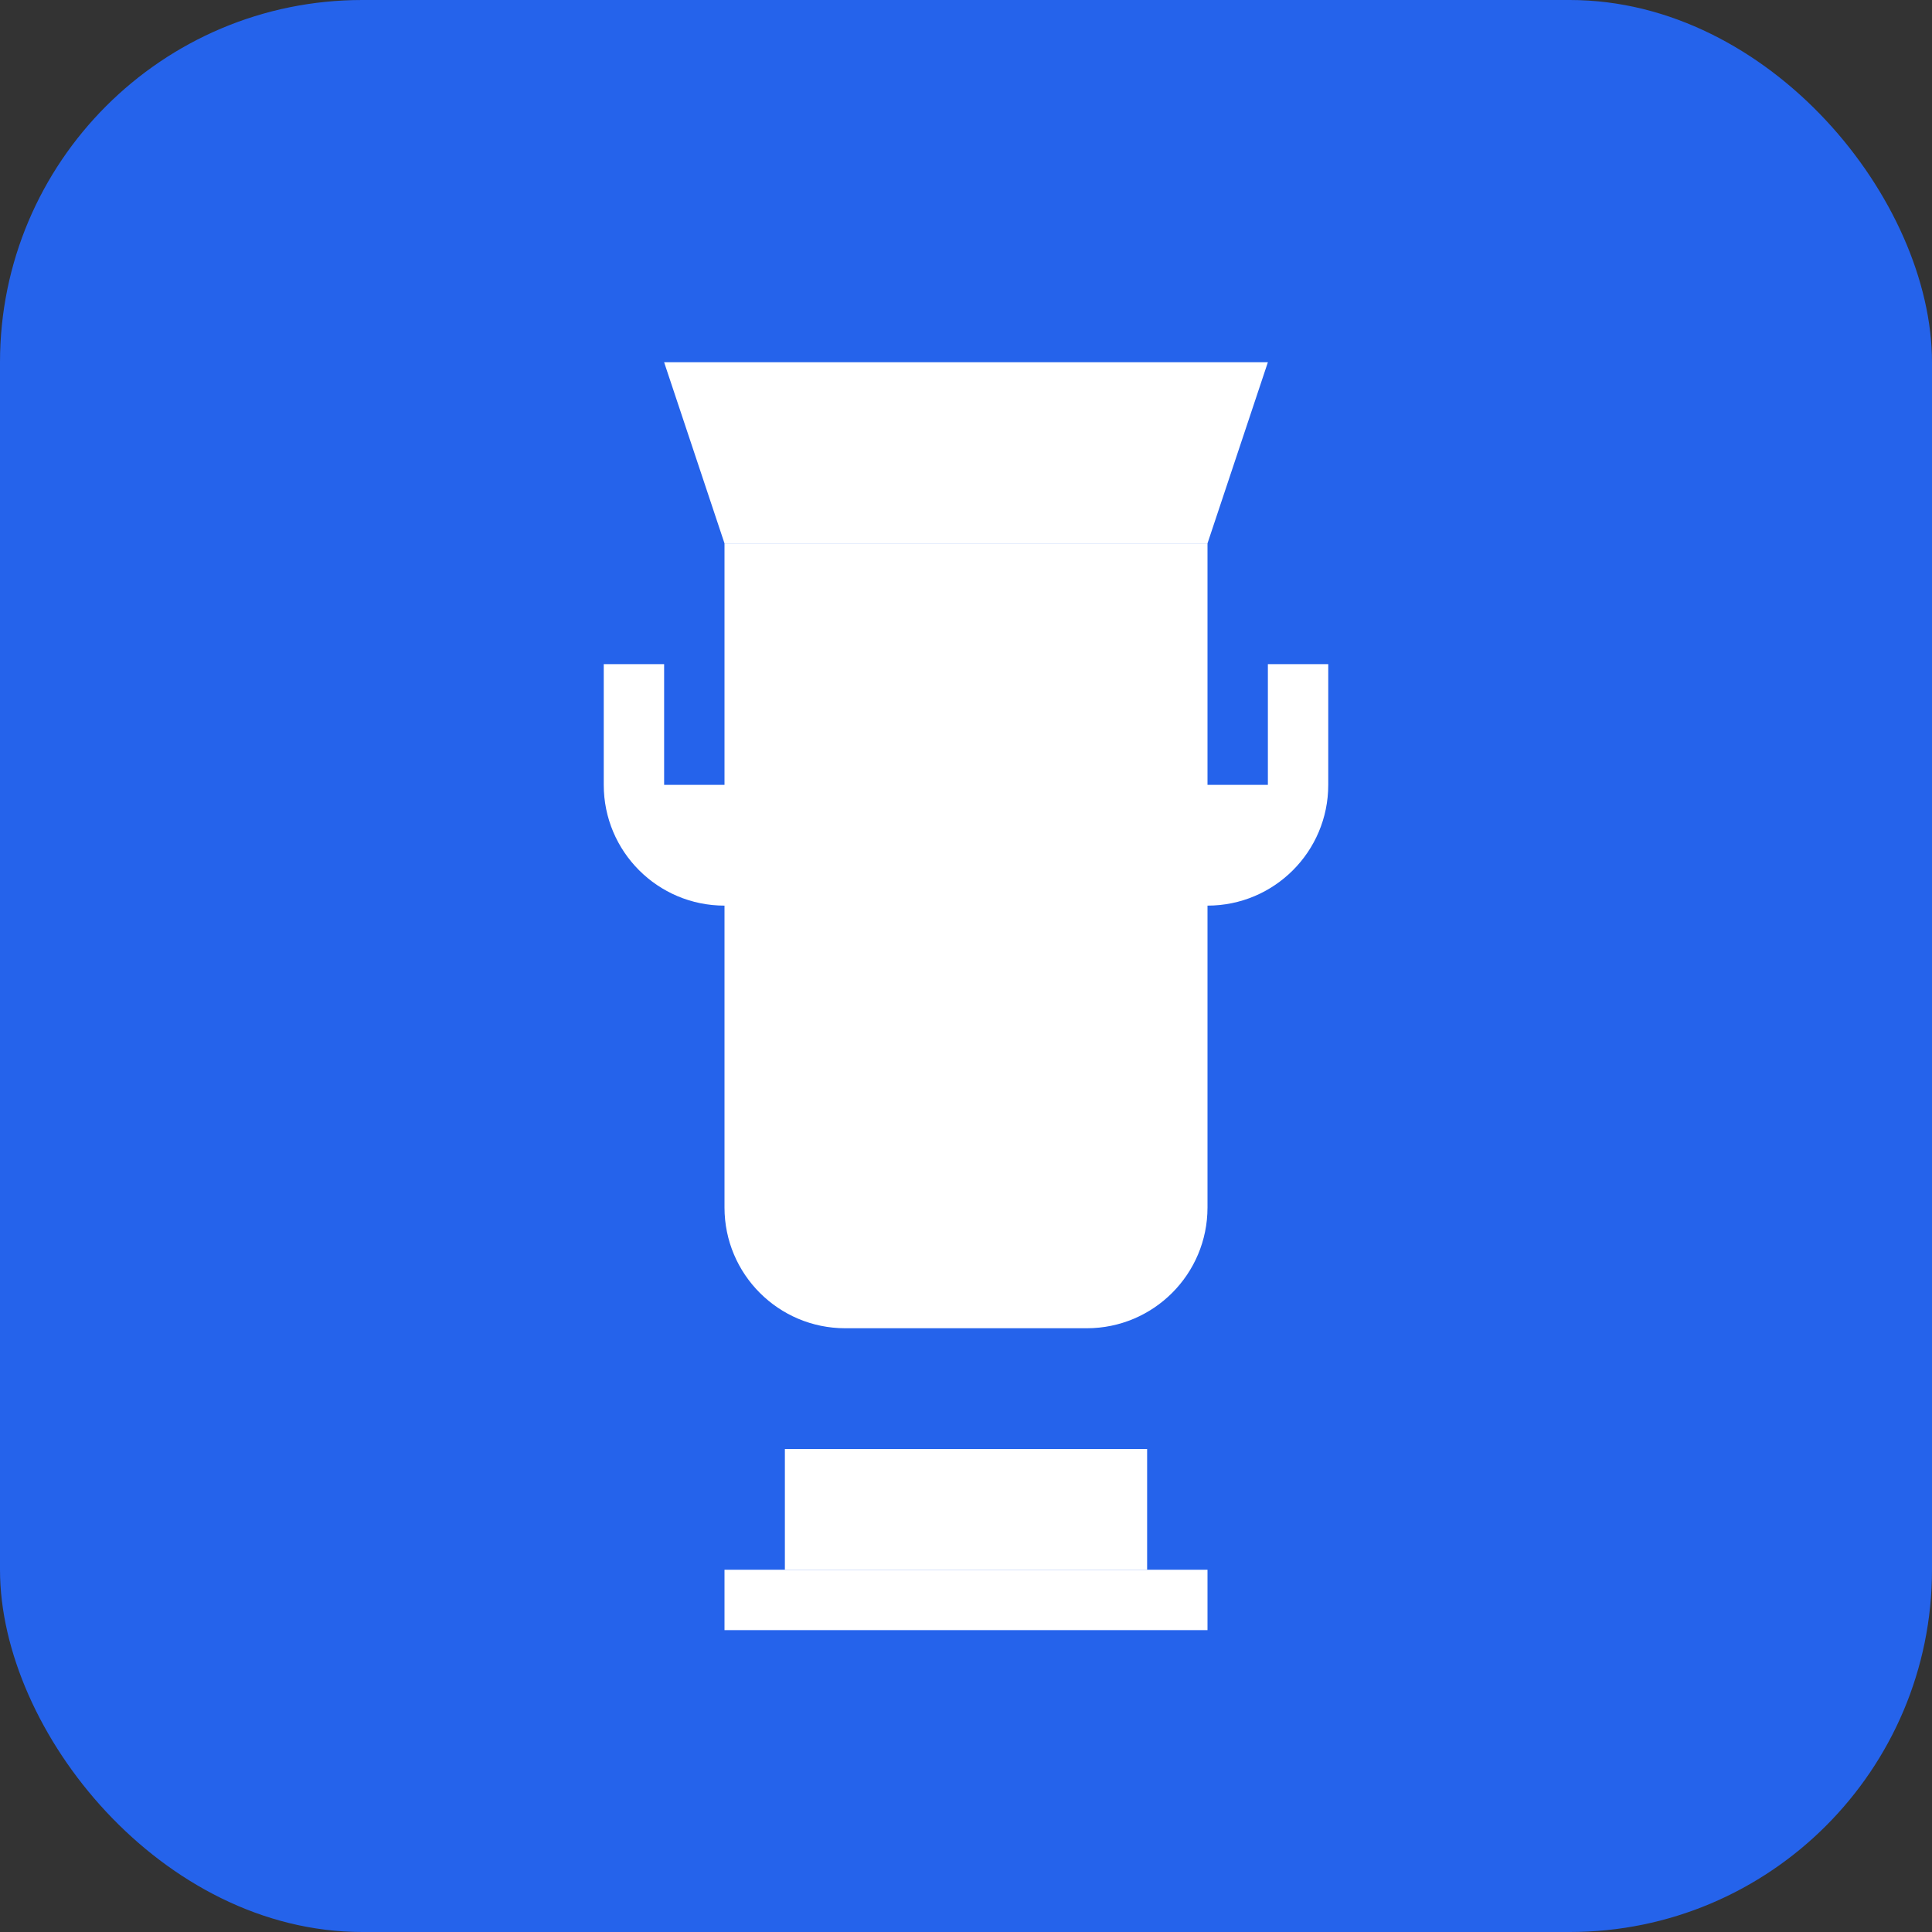 <svg width="32" height="32" viewBox="0 0 32 32" fill="none" xmlns="http://www.w3.org/2000/svg">
  <rect x="0" y="0" width="32" height="32" fill="#333333" stroke="none"/>
  <!-- Blue rounded background matching sidebar -->
  <rect width="32" height="32" rx="6" fill="#2563EB"/>
  
  <!-- Trophy icon simplified and centered -->
  <g transform="translate(8, 6)">
    <!-- Cup top -->
    <path d="M12 3H4L3 0H13L12 3Z" fill="white"/>
    <!-- Cup body -->
    <path d="M4 3V14C4 15.105 4.895 16 6 16H10C11.105 16 12 15.105 12 14V3H4Z" fill="white"/>
    <!-- Cup handles -->
    <path d="M2 5V7C2 8.105 2.895 9 4 9H4.5V7H3V5H2Z" fill="white"/>
    <path d="M14 5V7C14 8.105 13.105 9 12 9H11.5V7H13V5H14Z" fill="white"/>
    <!-- Base -->
    <rect x="5" y="18" width="6" height="2" fill="white"/>
    <rect x="4" y="20" width="8" height="1" fill="white"/>
  </g>
</svg>
